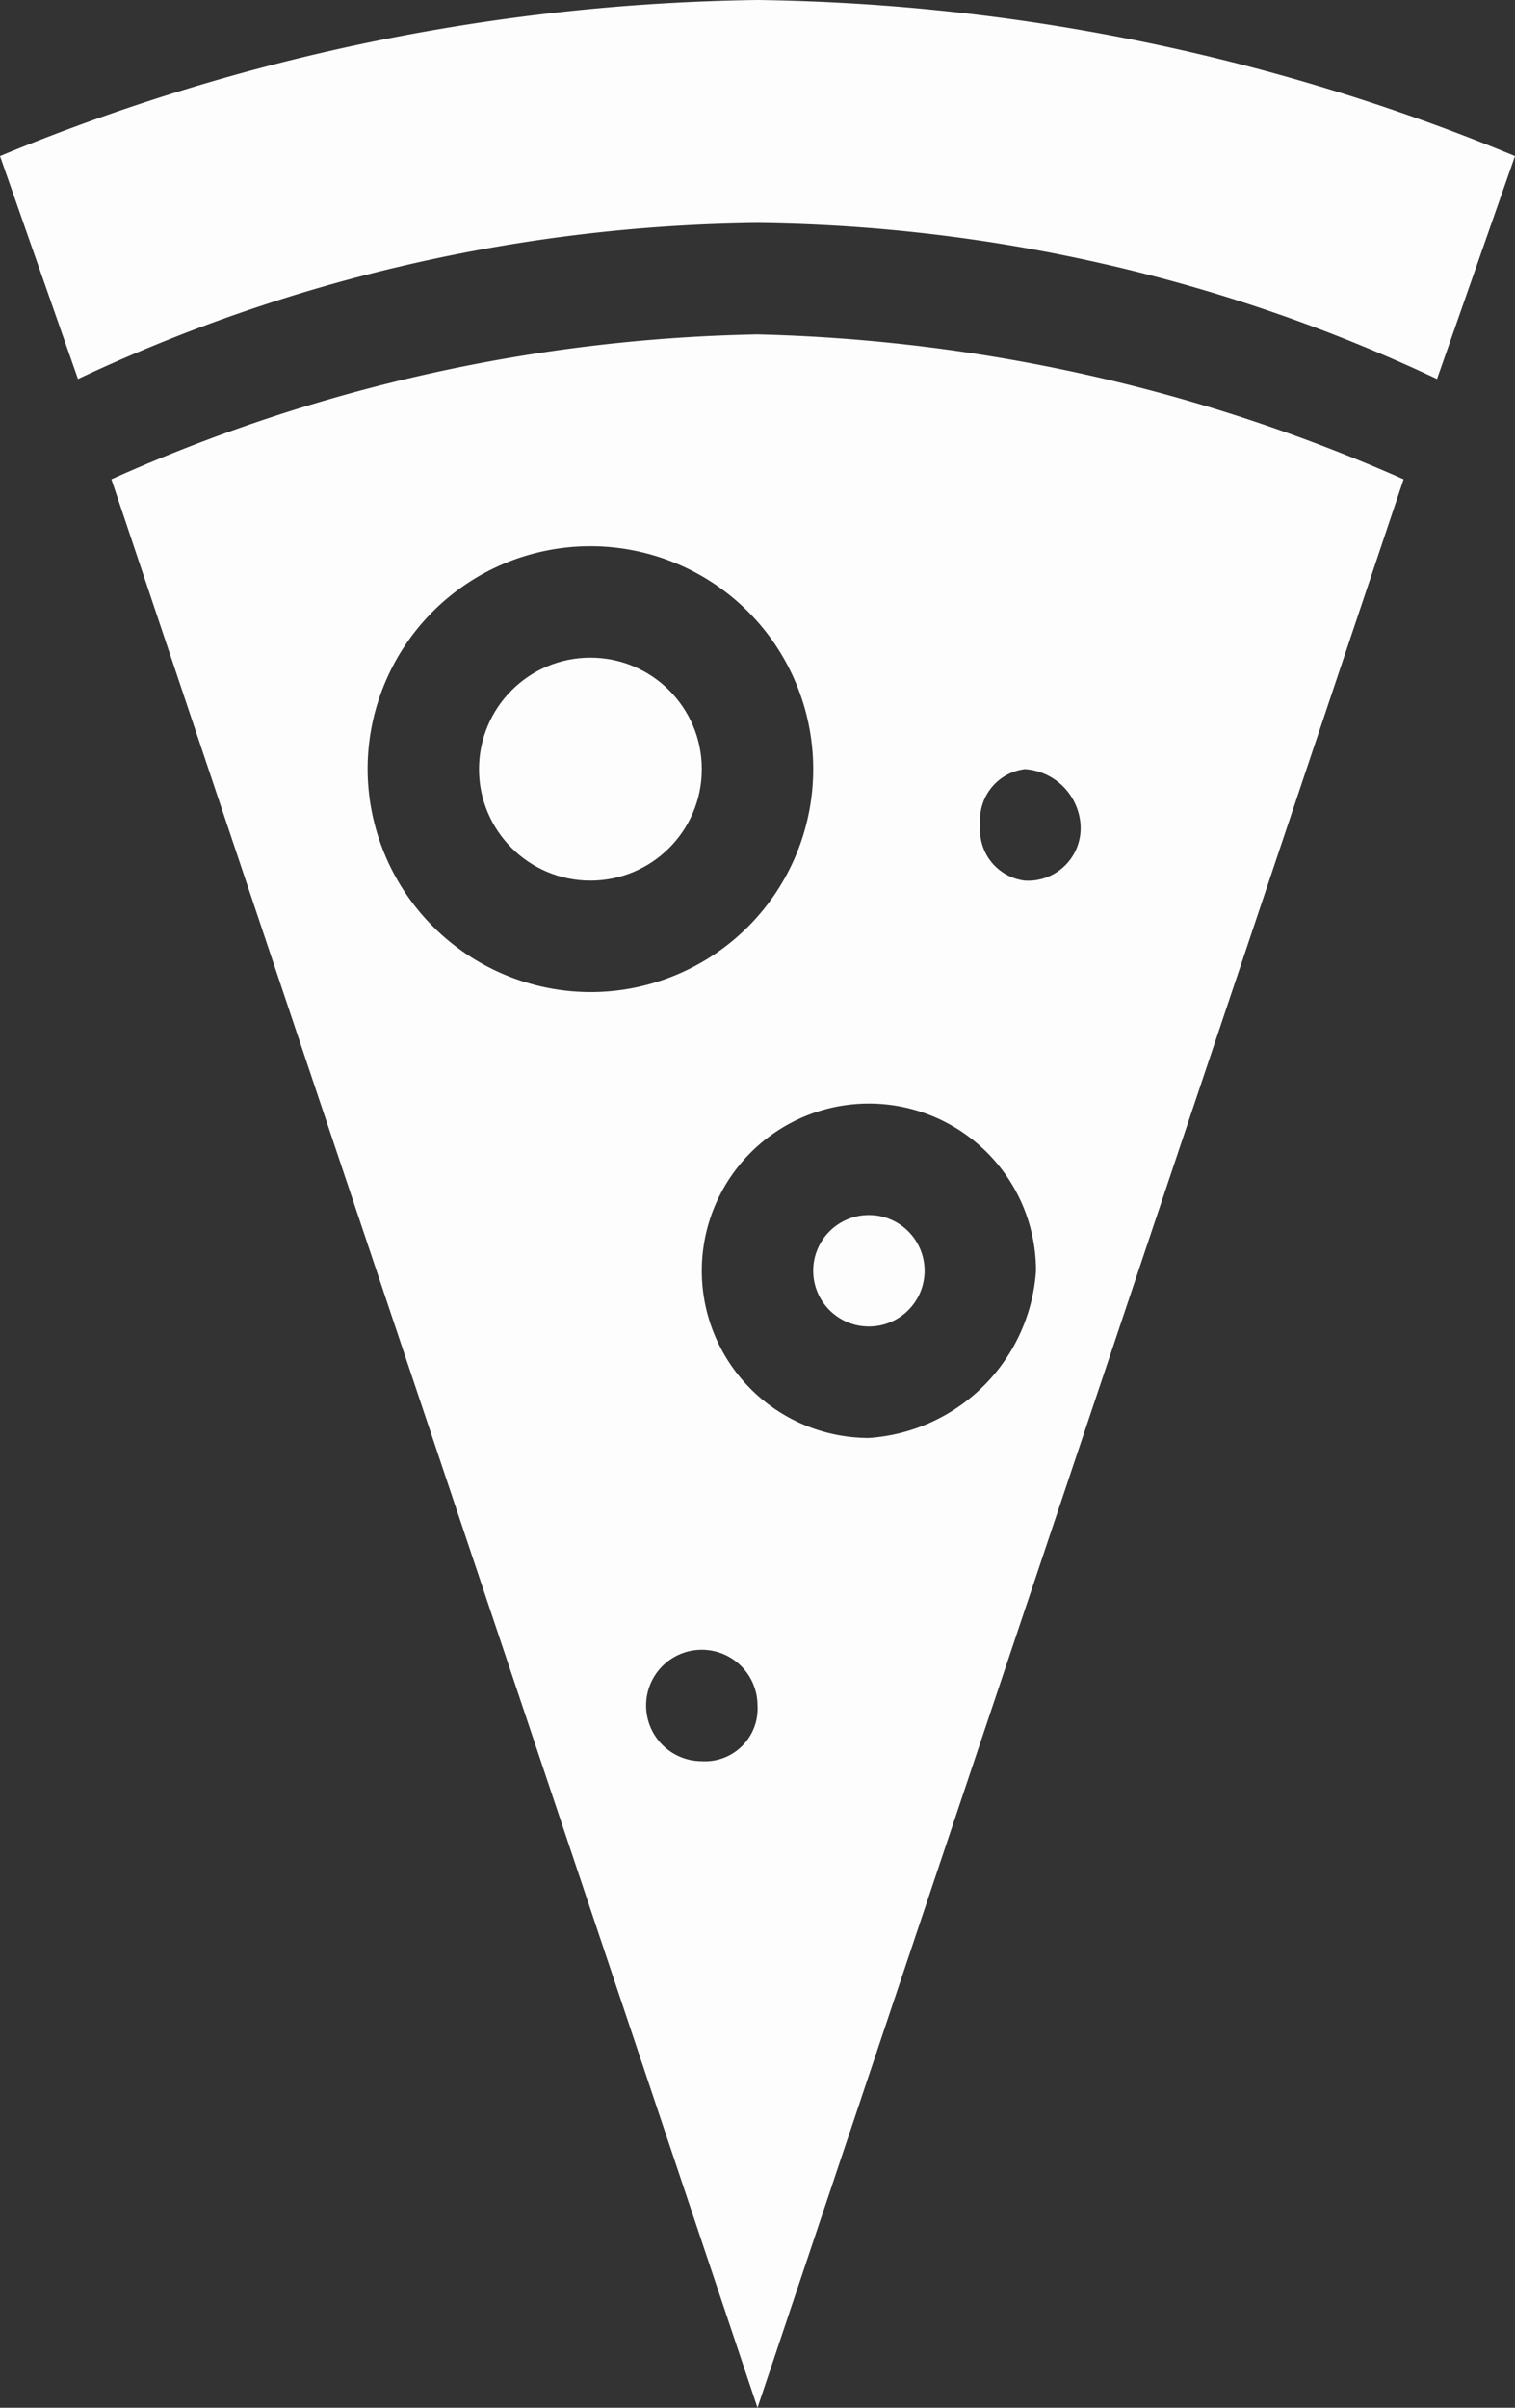 <svg xmlns="http://www.w3.org/2000/svg" viewBox="0 0 13.6 21.6">
  <rect x="0" y="0" width="13.6" height="21.6" fill="#333333" stroke="none"/>
  <defs>
    <style>
      .cls-1 {
        fill: #fdfdfd;
      }
    </style>
  </defs>
  <g id="Groupe_2181" data-name="Groupe 2181" transform="translate(-707 -255)">
    <path id="Tracé_4401" data-name="Tracé 4401" class="cls-1" d="M6.8,2a14.681,14.681,0,0,1,6.1,1.4l.7-2A18.385,18.385,0,0,0,6.8,0,18.385,18.385,0,0,0,0,1.4l.7,2A14.681,14.681,0,0,1,6.8,2Z" transform="translate(707 255)"/>
    <circle id="Ellipse_5558" data-name="Ellipse 5558" class="cls-1" cx="1" cy="1" r="1" transform="translate(711.3 260.9)"/>
    <circle id="Ellipse_5559" data-name="Ellipse 5559" class="cls-1" cx="0.5" cy="0.5" r="0.5" transform="translate(714.3 265.9)"/>
    <path id="Tracé_4402" data-name="Tracé 4402" class="cls-1" d="M6.8,3A14.824,14.824,0,0,0,1,4.3L6.8,21.6,12.6,4.3A15.225,15.225,0,0,0,6.8,3ZM3.3,6.9a2,2,0,1,1,2,2A2.006,2.006,0,0,1,3.3,6.9Zm3,8.9a.5.5,0,1,1,.5-.5A.472.472,0,0,1,6.3,15.8Zm1.5-2.9a1.5,1.5,0,1,1,1.5-1.5A1.612,1.612,0,0,1,7.8,12.9Zm1.4-5a.458.458,0,0,1-.4-.5.458.458,0,0,1,.4-.5.536.536,0,0,1,.5.5A.472.472,0,0,1,9.2,7.9Z" transform="translate(707 255)"/>
  </g>
</svg>

